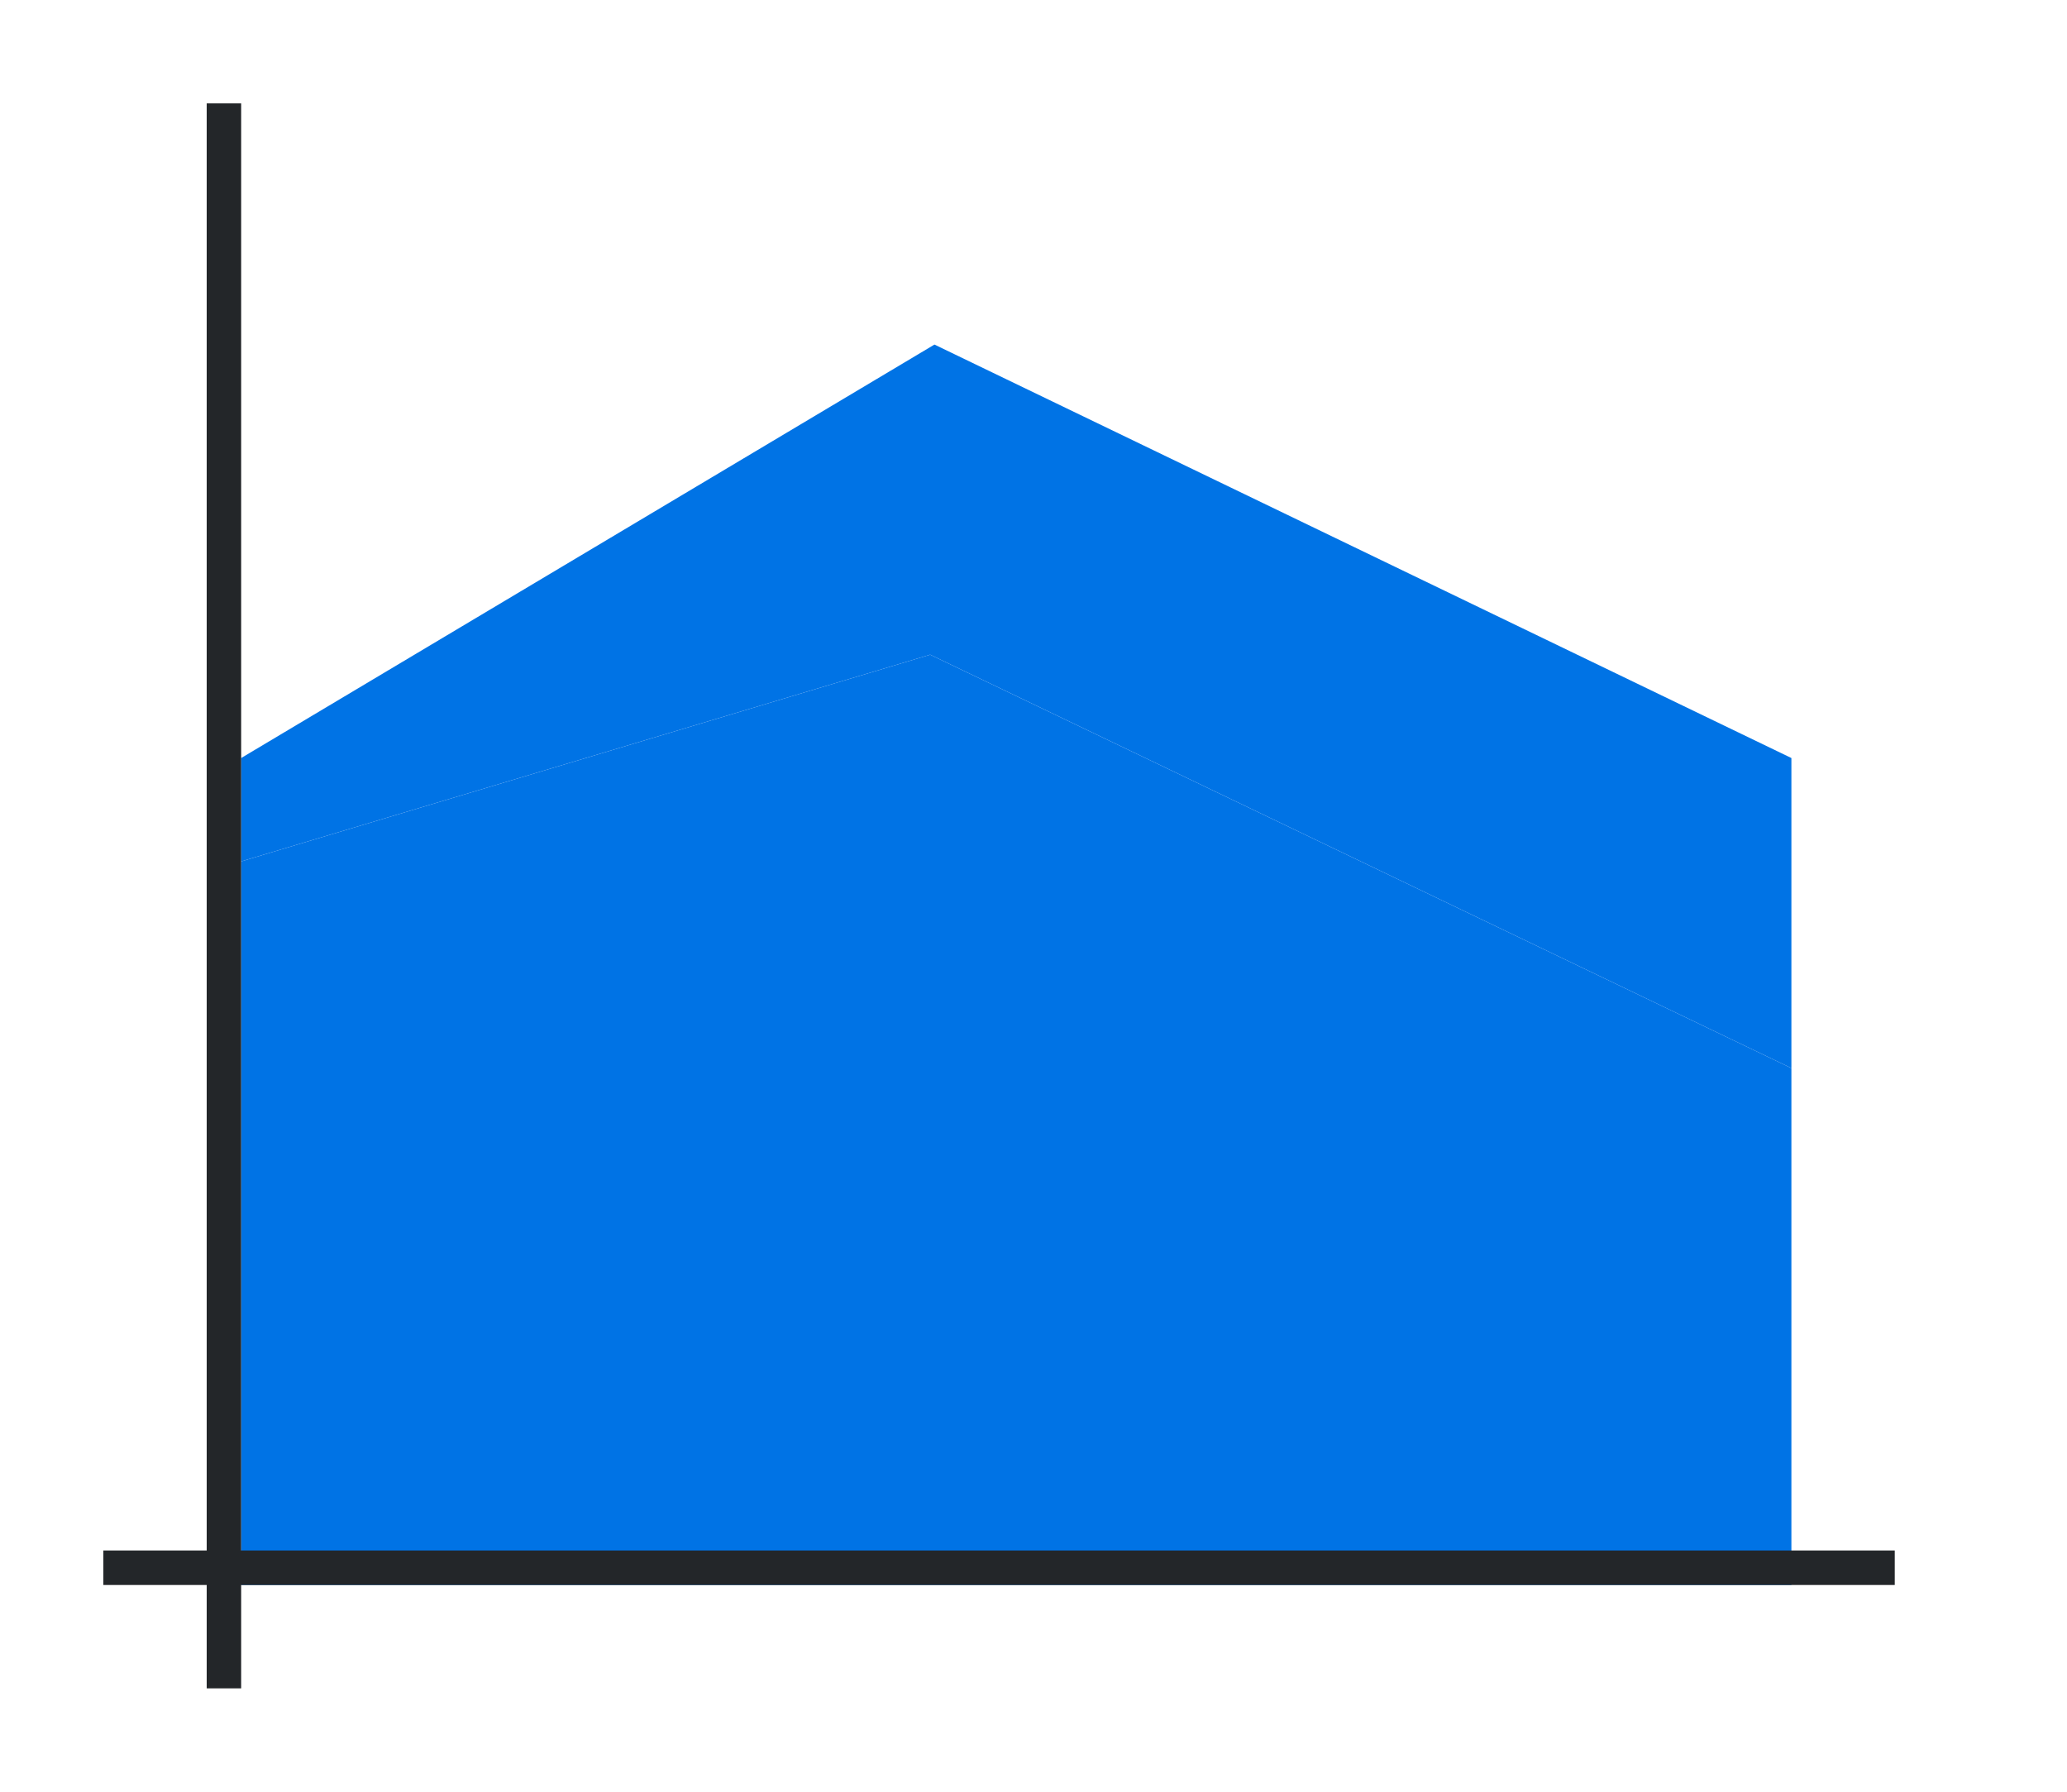 <svg xmlns="http://www.w3.org/2000/svg" height="52" width="60"><linearGradient id="a" gradientTransform="matrix(5 0 0 .7 -218 -701.453)" gradientUnits="userSpaceOnUse" x1="50" x2="50" y1="1066.362" y2="1006.362"><stop offset="0" stop-color="#0073E5"/><stop offset="1" stop-color="#a25f9e"/></linearGradient><linearGradient id="b" gradientTransform="matrix(5 0 0 1.167 -53 -1174.756)" gradientUnits="userSpaceOnUse" x1="16" x2="16" y1="1046.362" y2="1009.505"><stop offset="0" stop-color="#0073E5"/><stop offset="1" stop-color="#fe865c"/></linearGradient><path d="M0 0h60v52H0z" fill="#fff"/><path d="M7 22v3l20-6 25 12v-9L27.125 10z" fill="url(#a)" style="fill:#0073E5;fill-opacity:1"/><path d="m7 25 20-6 25 12v15H7z" fill="url(#b)" style="fill:#0073E5;fill-opacity:1"/><g fill="#232629"><path d="M3 45h52v1H3z"/><path d="M6 3h1v46H6z"/></g></svg>